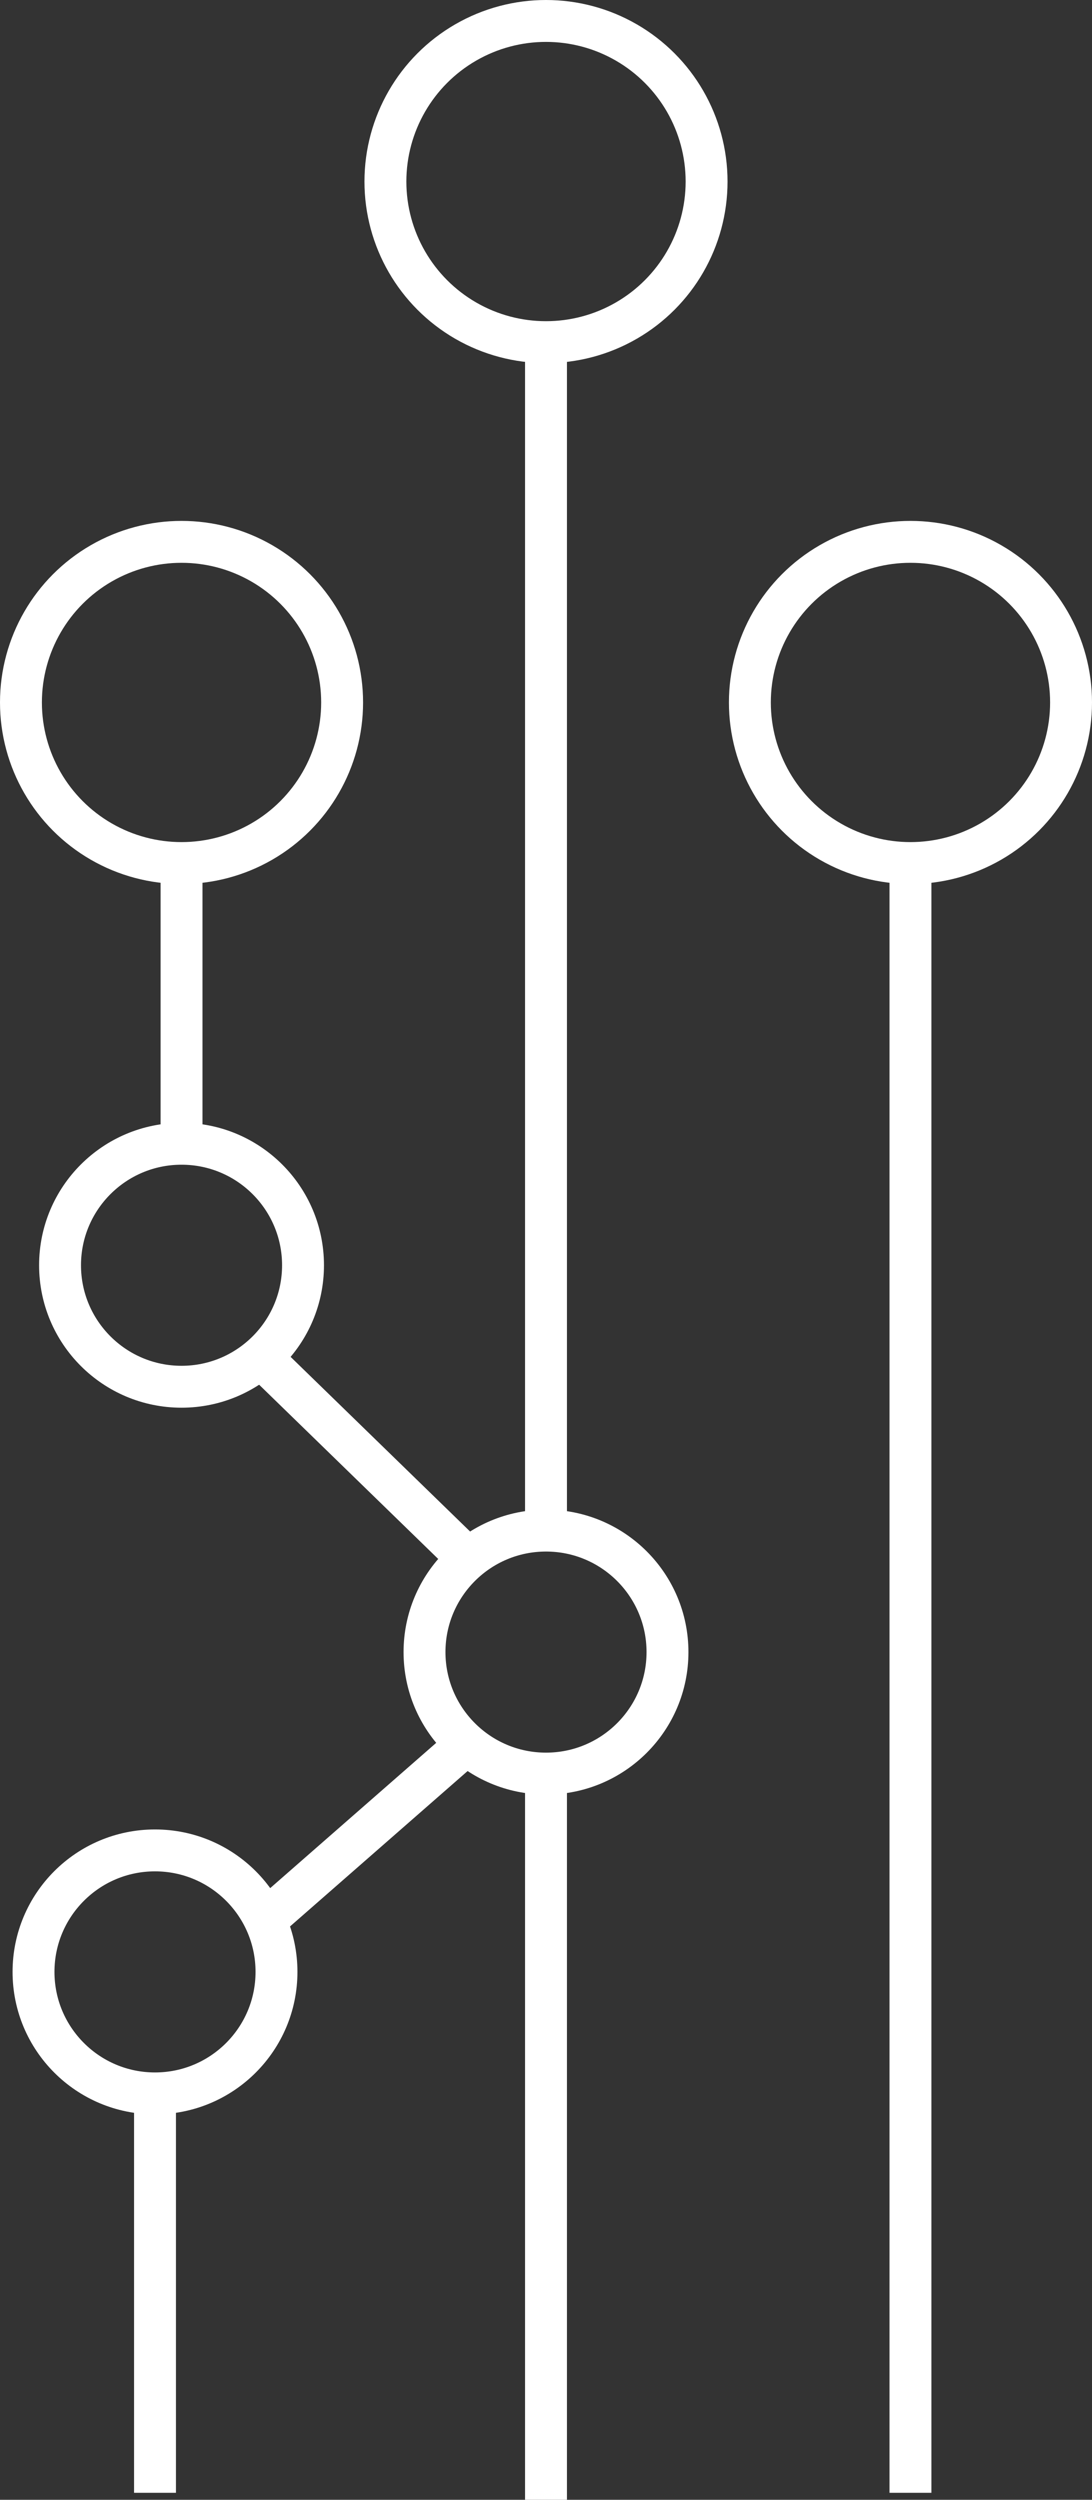 <?xml version="1.0" encoding="utf-8"?>
<!-- Generator: Adobe Illustrator 20.1.0, SVG Export Plug-In . SVG Version: 6.00 Build 0)  -->
<svg version="1.1" id="Layer_1" xmlns="http://www.w3.org/2000/svg" xmlns:xlink="http://www.w3.org/1999/xlink" x="0px" y="0px"
	 viewBox="0 0 78.2 179" style="enable-background:new 0 0 78.2 179;" xml:space="preserve">
<rect x="0" y="0" width="78.2" height="179" fill="#333333" stroke="none"/>
<style type="text/css">
	.st0{fill:none;stroke:#FFFFFF;stroke-width:3;stroke-miterlimit:10;}
</style>
<line class="st0" x1="39.1" y1="109.5" x2="39.1" y2="24.5"/>
<line class="st0" x1="65.2" y1="178.5" x2="65.2" y2="61.8"/>
<line class="st0" x1="13" y1="81.9" x2="13" y2="61.8"/>
<circle class="st0" cx="39.1" cy="13" r="11.5"/>
<circle class="st0" cx="39.1" cy="118.3" r="8.7"/>
<circle class="st0" cx="13" cy="90.6" r="8.7"/>
<circle class="st0" cx="11.1" cy="141.2" r="8.7"/>
<circle class="st0" cx="13" cy="50.3" r="11.5"/>
<circle class="st0" cx="65.2" cy="50.3" r="11.5"/>
<line class="st0" x1="39.1" y1="179" x2="39.1" y2="127"/>
<line class="st0" x1="11.1" y1="178.5" x2="11.1" y2="150"/>
<line class="st0" x1="19" y1="137.5" x2="33.4" y2="124.9"/>
<line class="st0" x1="18.7" y1="97.2" x2="33.5" y2="111.6"/>
</svg>
